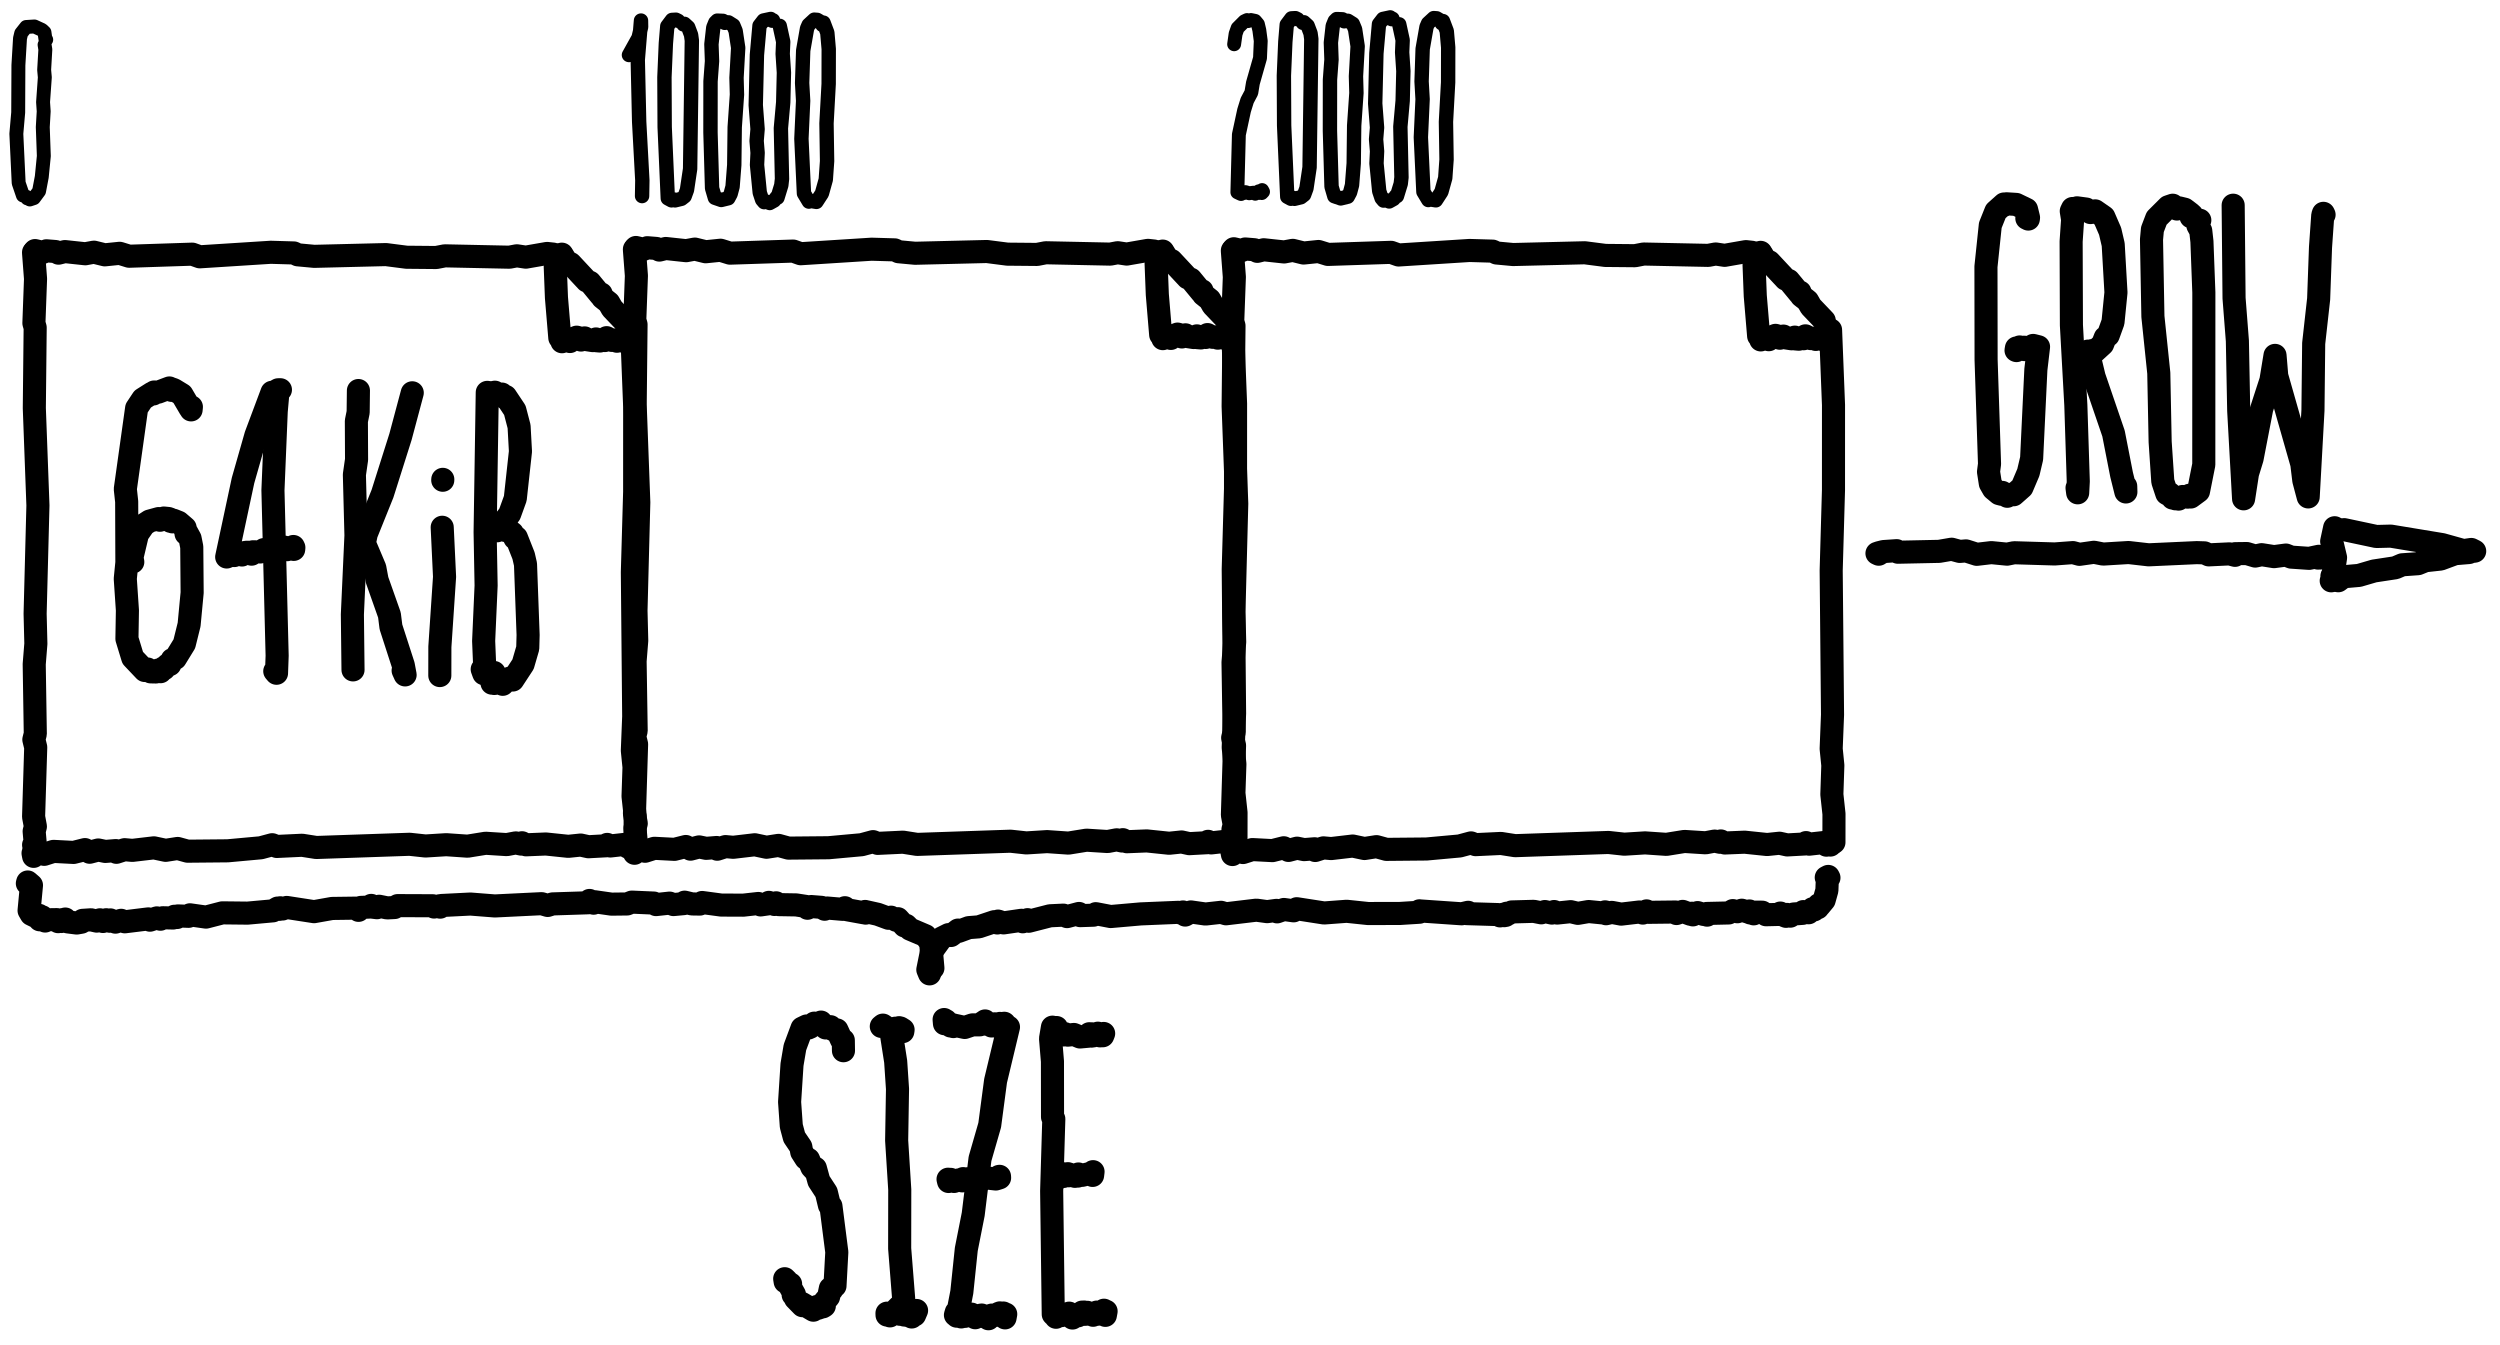 <?xml version="1.0" encoding="UTF-8" standalone="no"?>
<svg
   width="433"
   height="233"
   viewBox="-394 477 433 233"
   version="1.2"
   id="svg1326"
   sodipodi:docname="14-memory.svg"
   inkscape:version="1.1.2 (0a00cf5339, 2022-02-04)"
   xmlns:inkscape="http://www.inkscape.org/namespaces/inkscape"
   xmlns:sodipodi="http://sodipodi.sourceforge.net/DTD/sodipodi-0.dtd"
   xmlns="http://www.w3.org/2000/svg"
   xmlns:svg="http://www.w3.org/2000/svg"
   xmlns:rdf="http://www.w3.org/1999/02/22-rdf-syntax-ns#"
   xmlns:cc="http://creativecommons.org/ns#"
   xmlns:dc="http://purl.org/dc/elements/1.1/"><defs
   id="defs1330" />
<sodipodi:namedview
   id="namedview1328"
   pagecolor="#ffffff"
   bordercolor="#666666"
   borderopacity="1.0"
   inkscape:pageshadow="2"
   inkscape:pageopacity="0.0"
   inkscape:pagecheckerboard="0"
   showgrid="false"
   inkscape:zoom="1"
   inkscape:cx="216"
   inkscape:cy="47"
   inkscape:window-width="3840"
   inkscape:window-height="1536"
   inkscape:window-x="0"
   inkscape:window-y="0"
   inkscape:window-maximized="1"
   inkscape:current-layer="svg1326" />
<title
   id="title1086">Quick sheets</title>
\n<g
   id="g1092">
  <path
     fill="none"
     stroke="#000000"
     stroke-width="4"
     stroke-linecap="round"
     stroke-linejoin="round"
     d="M-360.904 547.992 L-360.852 547.474 L-361.11 547.68 L-362.48 545.346 L-363.877 544.496 L-364.195 544.377 L-364.274 544.612 L-364.449 544.291 L-364.522 544.518 L-364.661 544.195 L-366.584 544.92 L-367.295 544.894 L-367.436 545.233 L-367.682 545.104 L-369.283 546.117 L-370.336 547.705 L-372.296 561.703 L-372.059 563.883 L-372.023 574.429 L-372.301 577.249 L-371.932 582.72 L-372.015 587.639 L-371.012 590.934 L-368.929 593.129 L-368.433 592.875 L-367.906 593.366 L-367 593.385 L-366.635 593.064 L-366.198 593.337 L-365.674 592.664 L-365.572 592.838 L-364.96 592.135 L-364.574 592.1 L-364.175 591.245 L-363.62 591.036 L-362.073 588.515 L-361.245 585.177 L-360.721 579.649 L-360.786 571.729 L-361.077 570.262 L-361.685 569.153 L-361.772 569.452 L-361.938 568.419 L-363.053 567.463 L-363.96 567.101 L-364.136 567.383 L-364.383 567.003 L-364.454 567.295 L-364.598 566.878 L-364.636 567.103 L-364.809 566.806 L-365.623 566.723 L-366.295 567.106 L-366.52 566.817 L-368.102 567.252 L-369.036 567.858 L-370.195 569.533 L-371.145 573.537 L-371.001 574.337 "
     id="path1090" />
</g>
<g
   id="g1096">
  <path
     fill="none"
     stroke="#000000"
     stroke-width="4"
     stroke-linecap="round"
     stroke-linejoin="round"
     d="M-345.429 544.504 L-345.824 544.511 L-346.159 548.263 L-346.725 561.923 L-345.999 590.56 L-346.109 593.609 L-346.41 593.253 "
     id="path1094" />
</g>
<g
   id="g1100">
  <path
     fill="none"
     stroke="#000000"
     stroke-width="4"
     stroke-linecap="round"
     stroke-linejoin="round"
     d="M-346.887 544.943 L-349.676 552.396 L-351.904 560.208 L-354.738 573.471 L-354.603 572.915 L-354.57 573.404 L-354.036 573.033 L-353.416 573.221 L-353.087 572.848 L-352.337 572.749 L-352.088 573.126 L-352.111 572.833 L-351.443 572.661 L-350.566 572.648 L-350.43 572.981 L-350.183 572.568 L-348.913 572.601 L-348.306 572.193 L-348.181 572.47 L-347.458 572.364 L-347.356 572.034 L-347.159 572.312 L-347.125 571.973 L-346.806 572.359 L-344.72 571.77 L-344.274 572.205 L-343.809 571.841 L-343.104 571.833 L-343.132 572.156 L-343.19 571.653 "
     id="path1098" />
</g>
<g
   id="g1104">
  <path
     fill="none"
     stroke="#000000"
     stroke-width="4"
     stroke-linecap="round"
     stroke-linejoin="round"
     d="M-331.922 544.64 L-331.967 548.4 L-332.276 549.931 L-332.244 556.595 L-332.62 559.21 L-332.346 569.741 L-332.967 583.421 L-332.858 593.026 "
     id="path1102" />
</g>
<g
   id="g1108">
  <path
     fill="none"
     stroke="#000000"
     stroke-width="4"
     stroke-linecap="round"
     stroke-linejoin="round"
     d="M-322.598 545.033 L-324.636 552.659 L-327.749 562.497 L-330.567 569.498 L-330.892 571.07 L-329.081 575.356 L-328.689 577.457 L-326.55 583.513 L-326.289 585.59 L-324.15 592.206 L-323.835 593.893 L-324.178 593.134 "
     id="path1106" />
</g>
<g
   id="g1112">
  <path
     fill="none"
     stroke="#000000"
     stroke-width="4"
     stroke-linecap="round"
     stroke-linejoin="round"
     d="M-317.409 568.322 L-317.003 576.903 L-317.814 589.029 L-317.824 594.008 "
     id="path1110" />
</g>
<g
   id="g1116">
  <path
     fill="none"
     stroke="#000000"
     stroke-width="4"
     stroke-linecap="round"
     stroke-linejoin="round"
     d="M-317.308 560.024 L-317.315 560.179 "
     id="path1114" />
</g>
<g
   id="g1120">
  <path
     fill="none"
     stroke="#000000"
     stroke-width="4"
     stroke-linecap="round"
     stroke-linejoin="round"
     d="M-309.605 544.959 L-309.978 569.188 L-309.806 578.411 L-310.232 588.019 L-310.043 592.63 L-310.204 593.682 L-310.481 592.918 "
     id="path1118" />
</g>
<g
   id="g1124">
  <path
     fill="none"
     stroke="#000000"
     stroke-width="4"
     stroke-linecap="round"
     stroke-linejoin="round"
     d="M-309.045 545.074 L-309.297 545.189 L-309.126 545.46 L-308.288 544.927 L-307.984 545.398 L-307.079 545.253 L-306.507 545.93 L-306.419 545.658 L-304.829 548.044 L-304.094 550.865 L-303.857 555.181 L-304.751 563.336 L-305.721 566.017 L-306.587 567.191 L-307.298 567.483 L-307.939 568.743 L-307.916 568.514 L-307.888 568.93 L-307.796 568.523 L-306.785 568.44 L-306.414 568.896 L-305.893 568.85 L-305.25 569.337 L-304.825 570.223 L-304.563 570.106 L-303.321 573.25 L-302.982 574.736 L-302.533 586.975 L-302.594 589.259 L-303.408 592.055 L-305.194 594.781 L-305.402 594.353 L-305.931 594.536 L-306.929 595.522 L-307.363 595.215 L-308.392 595.378 L-308.496 594.9 L-308.78 595.326 L-308.416 593.478 "
     id="path1122" />
</g>
<g
   id="g1128">
  <path
     fill="none"
     stroke="#000000"
     stroke-width="4"
     stroke-linecap="round"
     stroke-linejoin="round"
     d="M-387.946 520.71 L-388.188 520.7 L-388.081 520.956 L-388.19 520.772 L-387.845 525.293 L-388.127 532.969 L-387.908 533.735 L-388.056 547.686 L-387.43 564.547 L-387.918 583.29 L-387.788 588.489 L-388.073 592.043 L-387.885 604.101 L-388.137 605.102 L-387.813 606.431 L-388.182 618.464 L-387.871 620.146 L-388.085 620.988 L-387.873 623.384 L-387.916 623.621 L-388.002 623.124 L-388.181 623.335 "
     id="path1126" />
</g>
<g
   id="g1132">
  <path
     fill="none"
     stroke="#000000"
     stroke-width="4"
     stroke-linecap="round"
     stroke-linejoin="round"
     d="M-296.696 521.26 L-296.633 521.26 "
     id="path1130" />
</g>
<g
   id="g1136">
  <path
     fill="none"
     stroke="#000000"
     stroke-width="4"
     stroke-linecap="round"
     stroke-linejoin="round"
     d="M-296.772 521.26 L-296.692 521.022 L-295.871 522.336 L-295.176 522.655 L-292.372 525.658 L-291.826 525.886 L-289.939 528.178 L-289.874 527.899 L-289.639 528.566 L-288.555 529.426 L-287.983 530.427 L-285.676 532.845 "
     id="path1134" />
</g>
<g
   id="g1140">
  <path
     fill="none"
     stroke="#000000"
     stroke-width="4"
     stroke-linecap="round"
     stroke-linejoin="round"
     d="M-297.62 522.356 L-297.831 523.167 L-297.622 528.553 L-297.039 535.514 L-296.862 535.299 L-296.667 536.186 L-296.669 535.638 L-296.669 535.97 L-296.344 535.671 L-295.571 536.065 L-295.356 535.842 L-295.281 536.149 L-295.205 535.861 L-294.12 535.398 L-293.446 535.587 L-293.364 535.895 L-292.75 535.525 L-292.301 535.844 L-291.317 535.994 L-290.773 535.705 L-290.707 536.011 L-290.091 536.065 L-289.358 535.696 L-289.252 535.983 L-288.931 535.483 L-288.026 535.956 L-287.206 535.848 L-287.143 536.102 L-286.311 535.699 L-285.786 535.998 L-285.777 535.726 L-285.711 536.224 L-285.324 536.143 "
     id="path1138" />
</g>
<g
   id="g1144">
  <path
     fill="none"
     stroke="#000000"
     stroke-width="4"
     stroke-linecap="round"
     stroke-linejoin="round"
     d="M-284.582 534.453 L-284.072 547.453 L-284.077 562.2 L-284.473 576.12 L-284.241 601.096 L-284.476 606.996 L-284.188 609.876 L-284.357 614.911 L-283.99 618.287 L-283.999 623.212 "
     id="path1142" />
</g>
<g
   id="g1148">
  <path
     fill="none"
     stroke="#000000"
     stroke-width="4"
     stroke-linecap="round"
     stroke-linejoin="round"
     d="M-388.276 624.773 L-388.174 625.321 L-387.402 624.693 L-386.348 624.972 L-384.734 624.459 L-381.252 624.641 L-379.285 624.148 L-378.474 624.608 L-376.985 624.217 L-375.762 624.468 L-373.939 624.321 L-373.844 624.619 L-372.425 624.165 L-371.076 624.285 L-367.345 623.847 L-365.313 624.278 L-363.232 623.954 L-361.51 624.427 L-354.57 624.361 L-348.831 623.836 L-346.857 623.305 L-346.065 623.606 L-341.671 623.399 L-339.219 623.784 L-323.054 623.229 L-320.306 623.526 L-316.712 623.301 L-313.012 623.557 L-309.89 623.053 L-306.227 623.285 L-304.668 622.991 L-303.715 623.199 L-303.59 622.966 L-302.896 623.321 L-299.454 623.18 L-295.574 623.584 L-293.427 623.362 L-292.09 623.655 L-288.919 623.483 L-288.832 623.252 L-288.298 623.526 L-285.569 623.219 L-285.193 623.441 L-285.125 623.123 L-285.037 623.573 L-284.613 623.68 L-284.762 623.472 L-285.292 623.698 "
     id="path1146" />
</g>
<g
   id="g1152">
  <path
     fill="none"
     stroke="#000000"
     stroke-width="4"
     stroke-linecap="round"
     stroke-linejoin="round"
     d="M-387.931 520.399 L-386.595 520.719 L-385.968 520.438 L-384.368 520.567 L-383.863 520.847 L-382.756 520.573 L-379.232 520.953 L-377.729 520.676 L-375.852 521.138 L-373.274 520.873 L-371.638 521.379 L-360.695 521.019 L-359.405 521.479 L-347.108 520.695 L-343.096 520.813 L-342.433 521.133 L-339.568 521.399 L-327.149 521.094 L-323.58 521.554 L-318.46 521.602 L-316.953 521.311 L-305.772 521.546 L-304.486 521.304 L-302.929 521.538 L-299.248 520.897 L-298.19 521.013 "
     id="path1150" />
</g>
<g
   id="g1156">
  <path
     fill="none"
     stroke="#000000"
     stroke-width="4"
     stroke-linecap="round"
     stroke-linejoin="round"
     d="M-283.876 520.176 L-284.118 520.166 L-284.011 520.422 L-284.12 520.238 L-283.775 524.759 L-284.057 532.435 L-283.838 533.201 L-283.986 547.152 L-283.36 564.013 L-283.848 582.756 L-283.718 587.955 L-284.003 591.509 L-283.815 603.567 L-284.067 604.568 L-283.743 605.897 L-284.112 617.93 L-283.801 619.612 L-284.015 620.454 L-283.803 622.85 L-283.846 623.087 L-283.932 622.59 L-284.111 622.802 "
     id="path1154" />
</g>
<g
   id="g1160">
  <path
     fill="none"
     stroke="#000000"
     stroke-width="4"
     stroke-linecap="round"
     stroke-linejoin="round"
     d="M-192.626 520.726 L-192.563 520.726 "
     id="path1158" />
</g>
<g
   id="g1164">
  <path
     fill="none"
     stroke="#000000"
     stroke-width="4"
     stroke-linecap="round"
     stroke-linejoin="round"
     d="M-192.702 520.726 L-192.622 520.488 L-191.801 521.802 L-191.106 522.121 L-188.302 525.124 L-187.756 525.352 L-185.869 527.644 L-185.804 527.366 L-185.569 528.032 L-184.485 528.892 L-183.913 529.893 L-181.606 532.311 "
     id="path1162" />
</g>
<g
   id="g1168">
  <path
     fill="none"
     stroke="#000000"
     stroke-width="4"
     stroke-linecap="round"
     stroke-linejoin="round"
     d="M-193.55 521.822 L-193.761 522.633 L-193.552 528.02 L-192.969 534.98 L-192.792 534.765 L-192.597 535.652 L-192.599 535.104 L-192.599 535.436 L-192.274 535.137 L-191.501 535.531 L-191.286 535.308 L-191.211 535.615 L-191.135 535.327 L-190.05 534.864 L-189.376 535.053 L-189.294 535.361 L-188.68 534.991 L-188.231 535.31 L-187.247 535.46 L-186.703 535.172 L-186.637 535.477 L-186.021 535.531 L-185.288 535.162 L-185.182 535.449 L-184.861 534.949 L-183.956 535.422 L-183.136 535.314 L-183.073 535.568 L-182.241 535.165 L-181.716 535.464 L-181.707 535.192 L-181.641 535.691 L-181.254 535.609 "
     id="path1166" />
</g>
<g
   id="g1172">
  <path
     fill="none"
     stroke="#000000"
     stroke-width="4"
     stroke-linecap="round"
     stroke-linejoin="round"
     d="M-180.512 533.919 L-180.002 546.92 L-180.007 561.666 L-180.403 575.587 L-180.171 600.563 L-180.406 606.462 L-180.118 609.342 L-180.287 614.377 L-179.92 617.753 L-179.929 622.678 "
     id="path1170" />
</g>
<g
   id="g1176">
  <path
     fill="none"
     stroke="#000000"
     stroke-width="4"
     stroke-linecap="round"
     stroke-linejoin="round"
     d="M-284.206 624.239 L-284.104 624.787 L-283.332 624.159 L-282.278 624.438 L-280.664 623.926 L-277.182 624.107 L-275.215 623.614 L-274.404 624.074 L-272.915 623.684 L-271.692 623.934 L-269.869 623.788 L-269.774 624.085 L-268.355 623.631 L-267.006 623.751 L-263.275 623.313 L-261.243 623.744 L-259.162 623.42 L-257.44 623.893 L-250.5 623.827 L-244.761 623.303 L-242.787 622.771 L-241.995 623.073 L-237.601 622.865 L-235.149 623.25 L-218.983 622.695 L-216.236 622.992 L-212.642 622.767 L-208.942 623.023 L-205.82 622.519 L-202.157 622.751 L-200.598 622.457 L-199.645 622.665 L-199.52 622.432 L-198.826 622.787 L-195.384 622.647 L-191.504 623.051 L-189.357 622.828 L-188.02 623.122 L-184.849 622.95 L-184.762 622.718 L-184.228 622.992 L-181.499 622.685 L-181.123 622.907 L-181.055 622.589 L-180.967 623.039 L-180.543 623.146 L-180.692 622.938 L-181.222 623.164 "
     id="path1174" />
</g>
<g
   id="g1180">
  <path
     fill="none"
     stroke="#000000"
     stroke-width="4"
     stroke-linecap="round"
     stroke-linejoin="round"
     d="M-283.861 519.865 L-282.525 520.185 L-281.898 519.904 L-280.298 520.033 L-279.793 520.313 L-278.686 520.039 L-275.162 520.419 L-273.659 520.142 L-271.782 520.604 L-269.204 520.339 L-267.568 520.845 L-256.625 520.485 L-255.334 520.945 L-243.038 520.162 L-239.026 520.279 L-238.363 520.599 L-235.498 520.865 L-223.079 520.561 L-219.51 521.02 L-214.389 521.068 L-212.883 520.777 L-201.702 521.012 L-200.416 520.77 L-198.859 521.004 L-195.178 520.363 L-194.119 520.479 "
     id="path1178" />
</g>
<g
   id="g1184">
  <path
     fill="none"
     stroke="#000000"
     stroke-width="4"
     stroke-linecap="round"
     stroke-linejoin="round"
     d="M-180.311 520.396 L-180.552 520.386 L-180.446 520.641 L-180.554 520.458 L-180.21 524.979 L-180.492 532.655 L-180.273 533.421 L-180.421 547.372 L-179.795 564.232 L-180.283 582.976 L-180.153 588.175 L-180.438 591.729 L-180.249 603.787 L-180.501 604.788 L-180.178 606.117 L-180.546 618.15 L-180.235 619.832 L-180.45 620.674 L-180.238 623.07 L-180.281 623.307 L-180.366 622.81 L-180.545 623.021 "
     id="path1182" />
</g>
<g
   id="g1188">
  <path
     fill="none"
     stroke="#000000"
     stroke-width="4"
     stroke-linecap="round"
     stroke-linejoin="round"
     d="M-89.061 520.946 L-88.998 520.946 "
     id="path1186" />
</g>
<g
   id="g1192">
  <path
     fill="none"
     stroke="#000000"
     stroke-width="4"
     stroke-linecap="round"
     stroke-linejoin="round"
     d="M-89.136 520.946 L-89.057 520.708 L-88.236 522.022 L-87.541 522.341 L-84.737 525.344 L-84.191 525.572 L-82.304 527.863 L-82.239 527.585 L-82.004 528.252 L-80.919 529.112 L-80.348 530.113 L-78.041 532.53 "
     id="path1190" />
</g>
<g
   id="g1196">
  <path
     fill="none"
     stroke="#000000"
     stroke-width="4"
     stroke-linecap="round"
     stroke-linejoin="round"
     d="M-89.984 522.042 L-90.196 522.853 L-89.987 528.239 L-89.403 535.2 L-89.227 534.985 L-89.032 535.872 L-89.034 535.324 L-89.034 535.656 L-88.709 535.357 L-87.935 535.751 L-87.721 535.527 L-87.646 535.835 L-87.569 535.546 L-86.484 535.084 L-85.811 535.273 L-85.729 535.581 L-85.115 535.211 L-84.666 535.529 L-83.682 535.679 L-83.138 535.391 L-83.072 535.696 L-82.456 535.751 L-81.722 535.382 L-81.617 535.668 L-81.295 535.169 L-80.391 535.642 L-79.571 535.533 L-79.507 535.788 L-78.675 535.385 L-78.15 535.684 L-78.142 535.412 L-78.076 535.91 L-77.688 535.829 "
     id="path1194" />
</g>
<g
   id="g1200">
  <path
     fill="none"
     stroke="#000000"
     stroke-width="4"
     stroke-linecap="round"
     stroke-linejoin="round"
     d="M-76.947 534.139 L-76.437 547.139 L-76.441 561.886 L-76.838 575.806 L-76.606 600.782 L-76.841 606.682 L-76.553 609.562 L-76.722 614.596 L-76.355 617.972 L-76.363 622.898 "
     id="path1198" />
</g>
<g
   id="g1204">
  <path
     fill="none"
     stroke="#000000"
     stroke-width="4"
     stroke-linecap="round"
     stroke-linejoin="round"
     d="M-180.641 624.459 L-180.539 625.006 L-179.767 624.379 L-178.712 624.658 L-177.099 624.145 L-173.617 624.327 L-171.65 623.834 L-170.838 624.294 L-169.35 623.903 L-168.126 624.154 L-166.304 624.007 L-166.209 624.305 L-164.79 623.851 L-163.44 623.971 L-159.71 623.533 L-157.678 623.963 L-155.597 623.639 L-153.875 624.112 L-146.935 624.046 L-141.196 623.522 L-139.222 622.99 L-138.43 623.292 L-134.036 623.085 L-131.584 623.47 L-115.418 622.914 L-112.67 623.212 L-109.077 622.987 L-105.376 623.242 L-102.254 622.739 L-98.592 622.971 L-97.032 622.676 L-96.08 622.885 L-95.955 622.652 L-95.261 623.006 L-91.819 622.866 L-87.939 623.27 L-85.791 623.047 L-84.455 623.341 L-81.284 623.169 L-81.196 622.938 L-80.663 623.212 L-77.933 622.905 L-77.558 623.126 L-77.49 622.809 L-77.402 623.259 L-76.978 623.365 L-77.126 623.157 L-77.657 623.383 "
     id="path1202" />
</g>
<g
   id="g1208">
  <path
     fill="none"
     stroke="#000000"
     stroke-width="4"
     stroke-linecap="round"
     stroke-linejoin="round"
     d="M-180.296 520.085 L-178.959 520.405 L-178.333 520.123 L-176.733 520.253 L-176.228 520.533 L-175.121 520.258 L-171.597 520.639 L-170.094 520.361 L-168.216 520.824 L-165.639 520.559 L-164.003 521.065 L-153.06 520.705 L-151.769 521.164 L-139.473 520.381 L-135.461 520.498 L-134.798 520.818 L-131.933 521.085 L-119.514 520.78 L-115.945 521.24 L-110.824 521.288 L-109.318 520.996 L-98.137 521.231 L-96.85 520.99 L-95.294 521.224 L-91.613 520.582 L-90.554 520.699 "
     id="path1206" />
</g>
<g
   id="g1212">
  <path
     fill="none"
     stroke="#000000"
     stroke-width="4"
     stroke-linecap="round"
     stroke-linejoin="round"
     d="M12.009 568.734 L17.59 569.92 L20.088 569.856 L28.987 571.328 L32.682 572.362 L34.028 572.167 L34.615 572.46 L34.173 572.514 L34.261 572.3 L33.634 572.698 L31.207 572.9 L28.704 573.828 L26.068 574.115 L24.798 574.631 L22.066 574.823 L20.871 575.334 L17.183 575.896 L14.565 576.662 L12.199 576.869 L11.28 577.164 L10.99 577.586 L11.542 577.171 "
     id="path1210" />
</g>
<g
   id="g1216">
  <path
     fill="none"
     stroke="#000000"
     stroke-width="4"
     stroke-linecap="round"
     stroke-linejoin="round"
     d="M10.358 568.404 L9.846 570.772 L10.518 573.584 L10.115 576.321 L10.259 576.119 L10.487 576.382 "
     id="path1214" />
</g>
<g
   id="g1220">
  <path
     fill="none"
     stroke="#000000"
     stroke-width="4"
     stroke-linecap="round"
     stroke-linejoin="round"
     d="M9.89 576.787 L10.077 576.526 L10.167 576.93 L9.767 577.596 L10.203 577.161 "
     id="path1218" />
</g>
<g
   id="g1224">
  <path
     fill="none"
     stroke="#000000"
     stroke-width="4"
     stroke-linecap="round"
     stroke-linejoin="round"
     d="M-68.345 572.834 L-68.909 572.845 L-68.603 572.989 L-68.596 572.736 L-67.766 572.529 L-65.49 572.375 L-65.29 572.645 L-58.141 572.494 L-55.979 572.124 L-54.568 572.506 L-53.486 572.415 L-51.622 573.009 L-49.099 572.713 L-46.371 572.981 L-45.161 572.734 L-38.131 572.945 L-34.964 572.71 L-33.842 573.01 L-31.32 572.653 L-29.73 572.964 L-25.33 572.698 L-21.852 573.095 L-13.52 572.715 L-12.184 572.756 L-11.451 573.102 L-7.848 572.931 L-6.893 573.184 L-6.866 572.897 L-4.847 572.873 L-3.392 573.31 L-2.284 573.069 L-0.138 573.409 L1.916 573.135 L2.835 573.494 L5.942 573.707 L7.618 573.35 L7.837 573.652 L8.092 573.527 L7.486 573.662 "
     id="path1222" />
</g>
<g
   id="g1228">
  <path
     fill="none"
     stroke="#000000"
     stroke-width="4"
     stroke-linecap="round"
     stroke-linejoin="round"
     d="M-42.951 514.811 L-42.7 514.693 L-42.694 514.94 L-42.66 514.684 L-43.007 513.261 L-44.784 512.404 L-46.477 512.298 L-46.852 512.536 L-46.899 512.33 L-48.319 513.603 L-49.279 516.003 L-50.032 523.181 L-50.009 539.292 L-49.414 557.362 L-49.587 558.716 L-49.274 560.747 L-48.737 561.685 L-47.766 562.491 L-47.266 562.622 L-47.201 562.283 L-46.337 562.955 L-46.043 562.63 L-45.234 562.69 L-43.789 561.41 L-42.69 558.821 L-42.122 556.407 L-41.388 541.013 L-40.925 537.064 L-41.857 536.829 L-42.399 537.221 L-43.457 537.14 L-43.38 537.548 L-43.412 537.289 L-43.477 537.519 L-44.178 537.418 L-44.19 537.093 L-44.116 537.404 L-44.144 537.143 L-44.822 537.689 L-44.75 537.267 L-44.747 537.721 L-44.338 537.44 "
     id="path1226" />
</g>
<g
   id="g1232">
  <path
     fill="none"
     stroke="#000000"
     stroke-width="4"
     stroke-linecap="round"
     stroke-linejoin="round"
     d="M-35.04 513.113 L-35.255 513.568 L-35.023 515.038 L-35.281 518.828 L-35.231 533.308 L-34.465 547.157 L-34.044 560.371 L-34.147 562.355 L-34.256 561.502 "
     id="path1230" />
</g>
<g
   id="g1236">
  <path
     fill="none"
     stroke="#000000"
     stroke-width="4"
     stroke-linecap="round"
     stroke-linejoin="round"
     d="M-34.259 512.996 L-32.652 513.212 L-31.921 513.816 L-31.116 513.52 L-29.607 514.567 L-28.528 517.055 L-27.993 519.351 L-27.515 527.664 L-28.028 532.787 L-28.856 535.079 L-29.379 535.469 L-29.835 536.633 L-31.299 537.968 L-31.634 537.719 L-32.324 538.029 L-32.368 537.813 L-31.304 542.238 L-27.939 552.074 L-26.539 559.217 L-25.797 562.209 L-25.827 561.206 "
     id="path1234" />
</g>
<g
   id="g1240">
  <path
     fill="none"
     stroke="#000000"
     stroke-width="4"
     stroke-linecap="round"
     stroke-linejoin="round"
     d="M-14.365 514.228 L-14.513 514.553 L-14.617 513.996 L-15.617 513.237 L-16.575 513.003 L-16.95 513.203 L-17.682 512.544 L-18.459 512.805 L-20.463 514.802 L-21.2 516.731 L-21.36 518.489 L-21.116 531.821 L-20.098 541.62 L-19.862 553.522 L-19.402 560.4 L-18.71 562.491 L-18.235 562.754 L-18.194 562.484 L-17.71 563.263 L-17.502 563.108 L-17.196 563.396 L-16.978 563.159 L-16.666 563.446 L-15.972 562.994 L-15.099 563.107 L-14.767 562.775 L-14.56 563.081 L-13.221 562.093 L-12.303 557.479 L-12.293 527.657 L-12.625 518.829 L-12.832 516.969 L-13.327 516.064 L-12.993 515.141 "
     id="path1238" />
</g>
<g
   id="g1244">
  <path
     fill="none"
     stroke="#000000"
     stroke-width="4"
     stroke-linecap="round"
     stroke-linejoin="round"
     d="M-7.216 512.54 L-7.062 528.646 L-6.486 536.038 L-6.254 548.156 L-5.41 563.396 L-4.734 559.014 L-3.937 556.42 L-2.27 547.796 L-0.677 542.89 L0.034 538.552 L0.329 542.095 L4.675 557.354 L5.022 560.216 L5.779 563.066 L6.605 548.078 L6.73 536.48 L7.59 528.77 L7.912 519.836 L8.301 514.288 L8.414 513.949 L8.529 514.189 "
     id="path1242" />
</g>
<g
   id="g1248">
  <path
     fill="none"
     stroke="#000000"
     stroke-width="4"
     stroke-linecap="round"
     stroke-linejoin="round"
     d="M-233.002 645.675 L-233.301 644.952 L-232.679 641.866 L-230.952 639.494 L-229.715 638.876 L-229.293 639.028 L-228.066 638.089 L-227.96 638.312 L-226.208 637.665 L-224.466 637.528 L-221.791 636.635 L-221.269 636.858 L-221.129 636.531 L-220.185 636.845 L-217.076 636.394 L-216.856 636.652 L-216.03 636.285 L-215.825 636.562 L-212.134 635.613 L-209.816 635.503 L-209.184 635.756 L-207.119 635.212 L-206.919 635.587 L-204.602 635.51 L-204.208 635.248 L-201.625 635.743 L-196.426 635.287 L-189.884 635.014 L-189.272 635.207 L-189.107 634.953 L-188.725 635.487 L-187.748 634.947 L-185.21 635.308 L-182.52 635.011 L-181.655 635.268 L-176.398 634.64 L-174.535 634.896 L-172.906 634.676 L-172.802 634.933 L-171.624 634.522 L-169.944 634.755 L-169.404 634.39 L-164.664 635.126 L-160.758 634.834 L-157.054 635.223 L-151.534 635.21 L-148.15 634.999 L-148.152 634.752 L-148.372 634.992 L-147.945 634.779 L-140.842 635.269 L-139.72 635.011 L-139.965 635.24 L-134.54 635.405 L-134.187 635.631 L-133.651 635.347 L-133.473 635.595 L-133.26 635.303 L-133.225 635.55 L-133.036 635.168 L-132.851 635.33 L-132.175 634.948 L-128.359 634.843 L-127.05 635.101 L-126.437 634.88 L-125.212 635.145 L-124.827 634.877 L-124.296 635.141 L-121.966 634.899 L-120.712 635.194 L-118.858 634.877 L-116.312 635.128 L-116.005 634.932 L-115.684 635.019 L-115.831 635.258 L-114.838 635.024 L-113.209 635.325 L-110.046 634.956 L-109.463 635.146 L-108.816 634.766 L-108.517 635.015 L-103.777 634.96 L-103.633 635.224 L-102.567 634.852 L-101.228 635.348 L-100.938 635.17 L-100.789 635.456 L-99.977 635.059 L-98.926 635.381 L-98.408 635.21 L-98.328 635.504 L-98.234 635.208 L-94.584 635.123 L-93.879 634.715 L-93.087 634.916 L-92.326 634.648 L-91.181 634.986 L-90.997 634.78 L-90.852 635.123 L-90.39 634.967 L-90.257 635.277 L-89.924 634.98 L-88.776 634.991 L-88.124 635.432 L-85.799 635.376 L-85.647 635.142 L-84.888 635.622 L-84.742 635.421 L-84.66 635.709 L-84.497 635.376 L-83.926 635.678 L-83.356 635.304 L-81.767 635.191 L-81.662 634.888 L-80.755 635.09 L-80.073 634.391 L-79.794 634.598 L-79.22 633.976 L-79.155 634.23 L-78.992 633.699 L-78.896 633.919 L-78.06 632.909 L-77.583 631.201 L-77.514 629.411 L-77.226 629.023 L-77.345 628.797 L-77.692 628.981 "
     id="path1246" />
</g>
<g
   id="g1252">
  <path
     fill="none"
     stroke="#000000"
     stroke-width="4"
     stroke-linecap="round"
     stroke-linejoin="round"
     d="M-389.262 630.006 L-389.198 629.761 L-388.55 630.322 L-388.964 634.709 L-388.59 635.356 L-387.646 635.814 L-387.23 635.535 L-387.116 636.308 L-386.698 635.787 L-386.182 636.522 L-386.132 636.31 L-384.151 636.279 L-383.926 636.63 L-383.819 636.325 L-383.377 636.604 L-383.15 636.271 L-382.73 636.495 L-382.695 636.176 L-382.298 636.666 L-380.716 636.867 L-379.898 636.725 L-379.698 636.405 L-378.238 636.311 L-377.244 636.536 L-376.688 636.31 L-376.166 636.601 L-375.606 636.301 L-374.986 636.559 L-374.885 636.328 L-374.004 636.714 L-373.024 636.397 L-372.387 636.655 L-368.311 636.153 L-368.028 636.374 L-366.833 635.978 L-366.215 636.209 L-365.815 635.955 L-364.014 635.998 L-363.783 635.696 L-363.339 635.91 L-363.19 635.637 L-361.326 635.705 L-361.103 635.445 L-358.324 635.841 L-355.485 635.106 L-351.133 635.154 L-346.724 634.755 L-345.907 634.276 L-345.597 634.495 L-345.447 634.228 L-345.072 634.44 L-344.341 634.169 L-339.607 634.9 L-336.481 634.344 L-332.257 634.287 L-331.905 634.672 L-331.506 634.163 L-329.948 634.102 L-329.7 633.816 L-329.535 634.114 L-328.713 634.214 L-328.339 633.963 L-326.944 634.247 L-325.661 634.183 L-325.132 633.853 L-319.039 633.877 L-318.818 634.098 L-317.82 633.872 L-317.763 634.118 L-317.518 633.832 L-312.525 633.58 L-308.294 633.911 L-300.19 633.515 L-299.14 633.824 L-298.293 633.558 L-292.12 633.36 L-291.893 632.957 L-291.188 633.433 L-291.022 633.178 L-288.09 633.597 L-285.386 633.566 L-284.572 633.246 L-280.754 633.411 L-280.378 633.674 L-278.031 633.42 L-277.359 633.671 L-275.57 633.504 L-275.425 633.254 L-274.152 633.561 L-272.778 633.583 L-272.392 633.312 L-269.08 633.757 L-265.26 633.773 L-262.658 633.483 L-262.269 633.733 L-260.964 633.548 L-260.829 633.29 L-259.865 633.653 L-259.579 633.368 L-259.128 633.679 L-256.104 633.731 L-254.352 634.002 L-254.14 634.308 L-253.498 634.013 L-251.687 634.156 L-251.169 634.48 L-250.729 634.268 L-248.014 634.501 L-247.663 634.216 L-247.28 634.567 L-244.403 635.091 L-244.158 634.862 L-244.07 635.152 L-243.834 634.941 L-241.976 635.356 L-240.106 636.046 L-239.676 635.854 L-238.793 636.391 L-238.474 636.118 L-237.348 637.369 L-237.05 637.263 L-236.387 637.925 L-233.692 639.074 L-232.972 640.081 L-232.847 639.881 L-232.421 644.674 "
     id="path1250" />
</g>
<g
   id="g1256">
  <path
     fill="none"
     stroke="#000000"
     stroke-width="4"
     stroke-linecap="round"
     stroke-linejoin="round"
     d="M-247.912 658.986 L-247.939 657.169 L-248.26 657.088 L-249.044 655.38 L-249.767 655.319 L-250.15 654.822 L-250.983 655.04 L-251.802 654.026 L-252.149 654.464 L-252.942 654.433 L-252.963 654.207 L-253.674 654.915 L-253.777 654.694 L-253.903 654.959 L-253.884 654.662 L-253.978 655.05 L-254.287 654.695 L-255.087 655.081 L-256.316 658.39 L-256.824 661.387 L-257.242 667.868 L-256.946 672.028 L-256.431 673.966 L-255.295 675.648 L-255.142 676.523 L-254.423 677.655 L-253.966 677.803 L-253.387 679.158 L-252.886 679.697 L-252.777 679.328 L-252.171 681.542 L-250.88 683.523 L-250.337 685.772 L-250.1 686.116 L-250.083 685.895 L-249.064 693.866 L-249.382 699.722 L-249.41 699.491 L-249.687 699.604 L-249.936 700.391 L-250.18 700.15 L-250.487 701.616 L-251.355 702.655 L-251.228 703.184 L-251.472 703.342 L-251.598 702.953 L-251.721 703.366 L-252.091 703.512 L-252.216 703.256 L-252.336 703.598 L-252.472 703.274 L-253.126 703.925 L-255.093 702.759 L-255.023 703.142 L-256.221 701.915 L-256.412 701.173 L-256.591 701.007 L-256.621 701.28 L-256.483 701.052 L-257.72 698.839 L-258.09 698.473 L-258.008 698.997 L-257.068 699.383 "
     id="path1254" />
</g>
<g
   id="g1260">
  <path
     fill="none"
     stroke="#000000"
     stroke-width="4"
     stroke-linecap="round"
     stroke-linejoin="round"
     d="M-241.358 654.775 L-241.081 654.551 L-239.687 655.486 L-238.92 655.082 L-239.047 655.557 L-238.902 655.1 L-238.07 655.047 L-237.586 655.348 L-237.637 655.676 L-238.275 654.995 L-239.451 655.526 L-239.492 655.293 L-239.545 655.616 L-239.497 655.241 L-239.625 656.011 L-238.869 660.856 L-238.551 665.619 L-238.7 674.532 L-238.162 683.042 L-238.177 693.245 L-237.422 702.746 L-237.538 703.867 L-237.667 702.854 L-237.719 703.264 L-237.666 702.874 L-238.232 703.283 L-239.856 704.91 L-240.373 704.439 L-240.364 704.772 L-239.16 704.389 L-238.106 704.637 L-237.953 704.359 L-237.668 704.618 L-237.584 704.365 L-237.382 704.765 L-237.043 704.537 L-236.886 704.829 L-236.787 704.354 L-236.092 705.101 L-235.878 704.654 L-235.59 704.768 L-235.251 703.975 "
     id="path1258" />
</g>
<g
   id="g1264">
  <path
     fill="none"
     stroke="#000000"
     stroke-width="4"
     stroke-linecap="round"
     stroke-linejoin="round"
     d="M-230.413 654.307 L-230.478 653.583 L-230.419 654.269 L-230.159 653.771 L-230.167 654.245 L-229.475 654.388 L-229.355 654.702 L-228.969 654.488 L-228.874 654.802 L-228.711 654.565 L-226.914 654.956 L-225.584 654.511 L-224.273 654.499 L-223.738 654.059 L-223.434 654.174 L-223.386 653.827 L-223.257 654.386 L-222.383 654.344 L-222.267 654.698 L-222.067 654.343 L-221.985 654.692 L-221.772 654.329 L-221.218 654.335 L-221.158 654.589 L-220.814 654.254 L-220.364 654.66 L-220.059 654.23 L-220.037 654.612 L-220.01 654.271 L-219.87 654.775 L-219.431 654.944 L-219.454 655.318 L-219.331 654.88 L-221.565 664.189 L-222.582 671.865 L-224.26 677.688 L-225.439 687.309 L-226.637 693.365 L-227.411 700.785 L-228.09 704.293 L-228.082 703.964 L-228.519 704.764 L-228.369 704.258 L-228.282 704.963 L-228.317 704.738 L-227.604 704.788 L-227.516 705.091 L-227.233 704.81 L-226.885 704.996 L-226.458 704.498 L-225.926 704.928 L-225.735 704.609 L-225.092 705.23 L-225.018 704.965 L-223.98 704.762 L-223.809 705.016 L-222.951 705.032 L-222.797 705.406 L-222.586 704.873 L-222.417 705.115 L-222.219 704.773 L-221.283 704.8 L-221.01 704.463 L-220.956 704.778 L-220.825 704.393 L-220.578 704.91 L-220.53 704.588 L-220.258 704.811 L-220.225 704.414 L-219.926 705.254 L-219.809 704.604 L-220.054 704.769 L-220.433 704.429 "
     id="path1262" />
</g>
<g
   id="g1268">
  <path
     fill="none"
     stroke="#000000"
     stroke-width="4"
     stroke-linecap="round"
     stroke-linejoin="round"
     d="M-229.352 681.265 L-229.682 681.308 L-229.704 681.635 L-229.798 681.24 L-229.658 681.556 L-229.436 681.286 L-228.764 681.627 L-227.993 681.368 L-227.324 681.526 L-227.187 681.137 L-226.701 681.497 L-226.553 681.167 L-226.403 681.467 L-224.928 681.205 L-224.779 681.483 L-224.11 681.055 L-223.994 681.397 L-223.65 680.959 L-221.528 681.204 L-220.977 681.034 L-220.962 680.754 L-220.869 680.997 L-220.887 680.741 L-221.018 681.051 L-221.655 681.108 "
     id="path1266" />
</g>
<g
   id="g1272">
  <path
     fill="none"
     stroke="#000000"
     stroke-width="4"
     stroke-linecap="round"
     stroke-linejoin="round"
     d="M-211.716 654.903 L-212.045 656.877 L-211.716 660.842 L-211.703 670.465 L-211.48 670.802 L-211.852 683.278 L-211.576 704.633 L-211.452 704.115 L-211.475 704.738 L-211.308 704.594 L-211.101 705.149 L-211.019 704.706 L-211.013 705.016 L-210.998 704.768 L-210.127 704.859 L-209.985 704.606 L-208.903 704.814 L-208.822 704.437 L-208.319 704.793 L-208.247 705.282 L-208.123 704.883 L-208.123 705.149 L-207.649 704.699 L-207.278 704.899 L-206.571 704.256 L-206.518 704.569 L-206.238 704.243 L-206.156 704.645 L-205.765 704.612 L-205.682 704.293 L-204.678 704.804 L-204.029 704.252 L-203.843 704.624 L-202.578 704.317 L-202.553 704.82 L-202.424 704.106 L-202.659 704.397 L-202.793 703.929 L-202.992 704.231 "
     id="path1270" />
</g>
<g
   id="g1276">
  <path
     fill="none"
     stroke="#000000"
     stroke-width="4"
     stroke-linecap="round"
     stroke-linejoin="round"
     d="M-211.185 655.882 L-211.001 654.97 L-210.91 655.698 L-210.469 656.076 L-210.214 655.894 L-210.079 656.253 L-209.831 656.036 L-209.769 656.255 L-209.555 656.035 L-209.058 656.288 L-208.003 656.169 L-206.951 656.605 L-205.408 656.464 L-205.323 656.041 L-205.225 656.387 L-205.125 656.19 L-204.945 656.455 L-204.903 656.056 L-204.628 656.41 L-203.843 655.946 L-203.465 656.411 L-202.849 655.995 L-203.007 656.394 "
     id="path1274" />
</g>
<g
   id="g1280">
  <path
     fill="none"
     stroke="#000000"
     stroke-width="4"
     stroke-linecap="round"
     stroke-linejoin="round"
     d="M-211.606 681.016 L-211.7 681.334 L-211.017 681.234 L-210.643 680.748 L-209.796 680.762 L-209.67 680.308 L-209.549 680.571 L-209.039 680.282 L-208.892 680.644 L-208.845 680.342 L-207.823 680.743 L-207.419 680.409 L-207.325 680.7 L-207.215 680.332 L-206.57 680.568 L-204.973 680.178 L-204.81 680.566 L-204.685 679.933 L-204.764 680.583 "
     id="path1278" />
</g>
<g
   id="g1284">
  <path
     fill="none"
     stroke="#000000"
     stroke-width="2.411"
     stroke-linecap="round"
     stroke-linejoin="round"
     d="M-385.996 483.872 L-386.113 483.914 L-386.3 482.587 L-386.723 482.187 L-388.034 481.585 L-389.467 481.674 L-390.327 482.762 L-390.535 483.641 L-390.812 488.291 L-390.848 496.478 L-391.169 500.171 L-390.766 508.691 L-390.03 510.853 L-389.482 511.048 L-389.275 511.356 L-388.887 511.379 L-388.836 511.549 L-388.121 511.311 L-387.236 510.112 L-386.765 507.632 L-386.408 504.024 L-386.59 499.014 L-386.431 496.288 L-386.541 494.688 L-386.236 490.397 L-386.352 489.104 L-386.147 485.581 L-386.28 484.75 "
     id="path1282" />
</g>
<g
   id="g1288">
  <path
     fill="none"
     stroke="#000000"
     stroke-width="2.491"
     stroke-linecap="round"
     stroke-linejoin="round"
     d="M-285.065 486.527 L-283.402 483.536 L-282.962 481.677 L-282.979 480.561 L-283.539 487.371 L-283.297 498.085 L-282.747 508.249 L-282.792 510.96 "
     id="path1286" />
</g>
<g
   id="g1292">
  <path
     fill="none"
     stroke="#000000"
     stroke-width="2.491"
     stroke-linecap="round"
     stroke-linejoin="round"
     d="M-276.53 480.607 L-276.926 480.412 L-277.61 480.452 L-278.424 481.535 L-278.671 484.51 L-278.921 490.374 L-278.879 499.008 L-278.337 511.352 L-277.694 511.699 L-277.241 511.56 L-277.084 511.705 L-275.969 511.435 L-275.421 511.007 L-275.014 509.894 L-274.472 506.253 L-274.172 484.025 L-274.305 483.042 L-274.803 481.717 L-275.45 481.127 L-275.642 481.223 "
     id="path1290" />
</g>
<g
   id="g1296">
  <path
     fill="none"
     stroke="#000000"
     stroke-width="2.491"
     stroke-linecap="round"
     stroke-linejoin="round"
     d="M-268.475 480.957 L-268.465 480.758 L-268.561 480.873 L-268.762 480.615 L-269.776 480.573 L-270.109 480.902 L-270.459 481.763 L-270.781 484.659 L-270.676 487.595 L-270.937 491.087 L-270.945 499.946 L-270.668 509.596 L-270.183 511.255 L-269.076 511.635 L-267.853 511.337 L-267.457 510.597 L-267.118 509.327 L-266.826 505.573 L-266.748 499.027 L-266.357 493.383 L-266.437 490.476 L-266.146 485.278 L-266.587 482.356 L-266.983 481.402 L-267.826 480.872 "
     id="path1294" />
</g>
<g
   id="g1300">
  <path
     fill="none"
     stroke="#000000"
     stroke-width="2.491"
     stroke-linecap="round"
     stroke-linejoin="round"
     d="M-260.114 480.511 L-260.25 480.588 L-260.509 480.281 L-261.759 480.549 L-262.451 481.444 L-262.899 486.51 L-263.105 495.205 L-262.787 499.373 L-262.953 501.403 L-262.783 503.471 L-262.881 505.568 L-262.41 510.363 L-262 511.597 L-261.653 512.012 L-261.303 511.912 L-260.684 512.162 L-259.908 511.727 L-259.486 511.162 L-259.34 511.242 L-258.679 509.083 L-258.557 507.984 L-258.749 499.217 L-258.347 494.723 L-258.225 489.586 L-258.439 486.334 L-258.349 484.223 L-258.945 481.481 "
     id="path1298" />
</g>
<g
   id="g1304">
  <path
     fill="none"
     stroke="#000000"
     stroke-width="2.491"
     stroke-linecap="round"
     stroke-linejoin="round"
     d="M-251.675 480.896 L-252.45 480.442 L-252.969 480.405 L-253.949 481.311 L-254.22 481.938 L-254.885 485.738 L-255.072 491.38 L-254.897 494.451 L-255.196 501.042 L-254.754 510.503 L-253.906 511.918 L-253.661 511.795 L-252.594 511.967 L-251.644 510.504 L-250.975 508.101 L-250.748 504.906 L-250.851 498.369 L-250.475 491.53 L-250.463 485.494 L-250.709 482.658 L-251.364 480.924 L-251.577 481.314 "
     id="path1302" />
</g>
<g
   id="g1308">
  <path
     fill="none"
     stroke="#000000"
     stroke-width="2.491"
     stroke-linecap="round"
     stroke-linejoin="round"
     d="M-169.24 480.337 L-169.636 480.142 L-170.32 480.182 L-171.134 481.265 L-171.381 484.24 L-171.631 490.104 L-171.589 498.738 L-171.047 511.082 L-170.404 511.429 L-169.951 511.29 L-169.794 511.435 L-168.679 511.165 L-168.131 510.737 L-167.724 509.624 L-167.182 505.983 L-166.882 483.755 L-167.014 482.772 L-167.513 481.447 L-168.159 480.857 L-168.351 480.953 "
     id="path1306" />
</g>
<g
   id="g1312">
  <path
     fill="none"
     stroke="#000000"
     stroke-width="2.491"
     stroke-linecap="round"
     stroke-linejoin="round"
     d="M-161.185 480.687 L-161.175 480.488 L-161.271 480.603 L-161.472 480.345 L-162.485 480.303 L-162.819 480.632 L-163.169 481.493 L-163.49 484.39 L-163.386 487.325 L-163.647 490.817 L-163.655 499.676 L-163.377 509.326 L-162.893 510.985 L-161.785 511.365 L-160.563 511.067 L-160.167 510.327 L-159.828 509.057 L-159.536 505.303 L-159.458 498.757 L-159.067 493.113 L-159.146 490.206 L-158.855 485.008 L-159.297 482.086 L-159.693 481.132 L-160.536 480.602 "
     id="path1310" />
</g>
<g
   id="g1316">
  <path
     fill="none"
     stroke="#000000"
     stroke-width="2.491"
     stroke-linecap="round"
     stroke-linejoin="round"
     d="M-152.824 480.241 L-152.96 480.318 L-153.218 480.011 L-154.469 480.279 L-155.16 481.174 L-155.608 486.24 L-155.815 494.935 L-155.496 499.103 L-155.663 501.133 L-155.493 503.201 L-155.591 505.298 L-155.12 510.094 L-154.709 511.327 L-154.363 511.742 L-154.013 511.642 L-153.394 511.892 L-152.618 511.457 L-152.196 510.892 L-152.049 510.972 L-151.388 508.813 L-151.267 507.714 L-151.458 498.947 L-151.057 494.453 L-150.935 489.316 L-151.149 486.064 L-151.059 483.953 L-151.655 481.211 "
     id="path1314" />
</g>
<g
   id="g1320">
  <path
     fill="none"
     stroke="#000000"
     stroke-width="2.491"
     stroke-linecap="round"
     stroke-linejoin="round"
     d="M-144.385 480.626 L-145.16 480.172 L-145.678 480.135 L-146.659 481.041 L-146.929 481.668 L-147.595 485.468 L-147.782 491.11 L-147.606 494.181 L-147.906 500.772 L-147.464 510.234 L-146.615 511.648 L-146.37 511.525 L-145.304 511.697 L-144.353 510.234 L-143.685 507.831 L-143.458 504.636 L-143.56 498.099 L-143.184 491.26 L-143.173 485.224 L-143.419 482.388 L-144.074 480.654 L-144.287 481.044 "
     id="path1318" />
</g>
<g
   id="g1324">
  <path
     fill="none"
     stroke="#000000"
     stroke-width="2.404"
     stroke-linecap="round"
     stroke-linejoin="round"
     d="M-180.249 484.664 L-179.994 482.864 L-179.641 481.857 L-178.475 480.689 L-178.015 480.473 L-177.8 480.647 L-177.338 480.466 L-176.611 480.614 L-176.132 481.182 L-175.885 482.221 L-175.639 484.091 L-175.765 487.059 L-176.997 491.387 L-177.269 493.04 L-177.99 494.401 L-178.526 496.127 L-179.426 500.307 L-179.689 510.305 L-179.15 510.56 L-179.072 510.433 L-179.049 510.603 L-178.972 510.342 L-178.545 510.43 L-178.294 510.275 L-177.646 510.471 L-176.862 510.371 L-176.591 510.554 L-176.407 510.342 L-176.032 510.342 L-175.979 510.132 L-175.873 510.415 L-175.529 510.287 L-175.459 510.437 L-175.242 510.213 L-175.402 509.919 "
     id="path1322" />
</g>
</svg>
